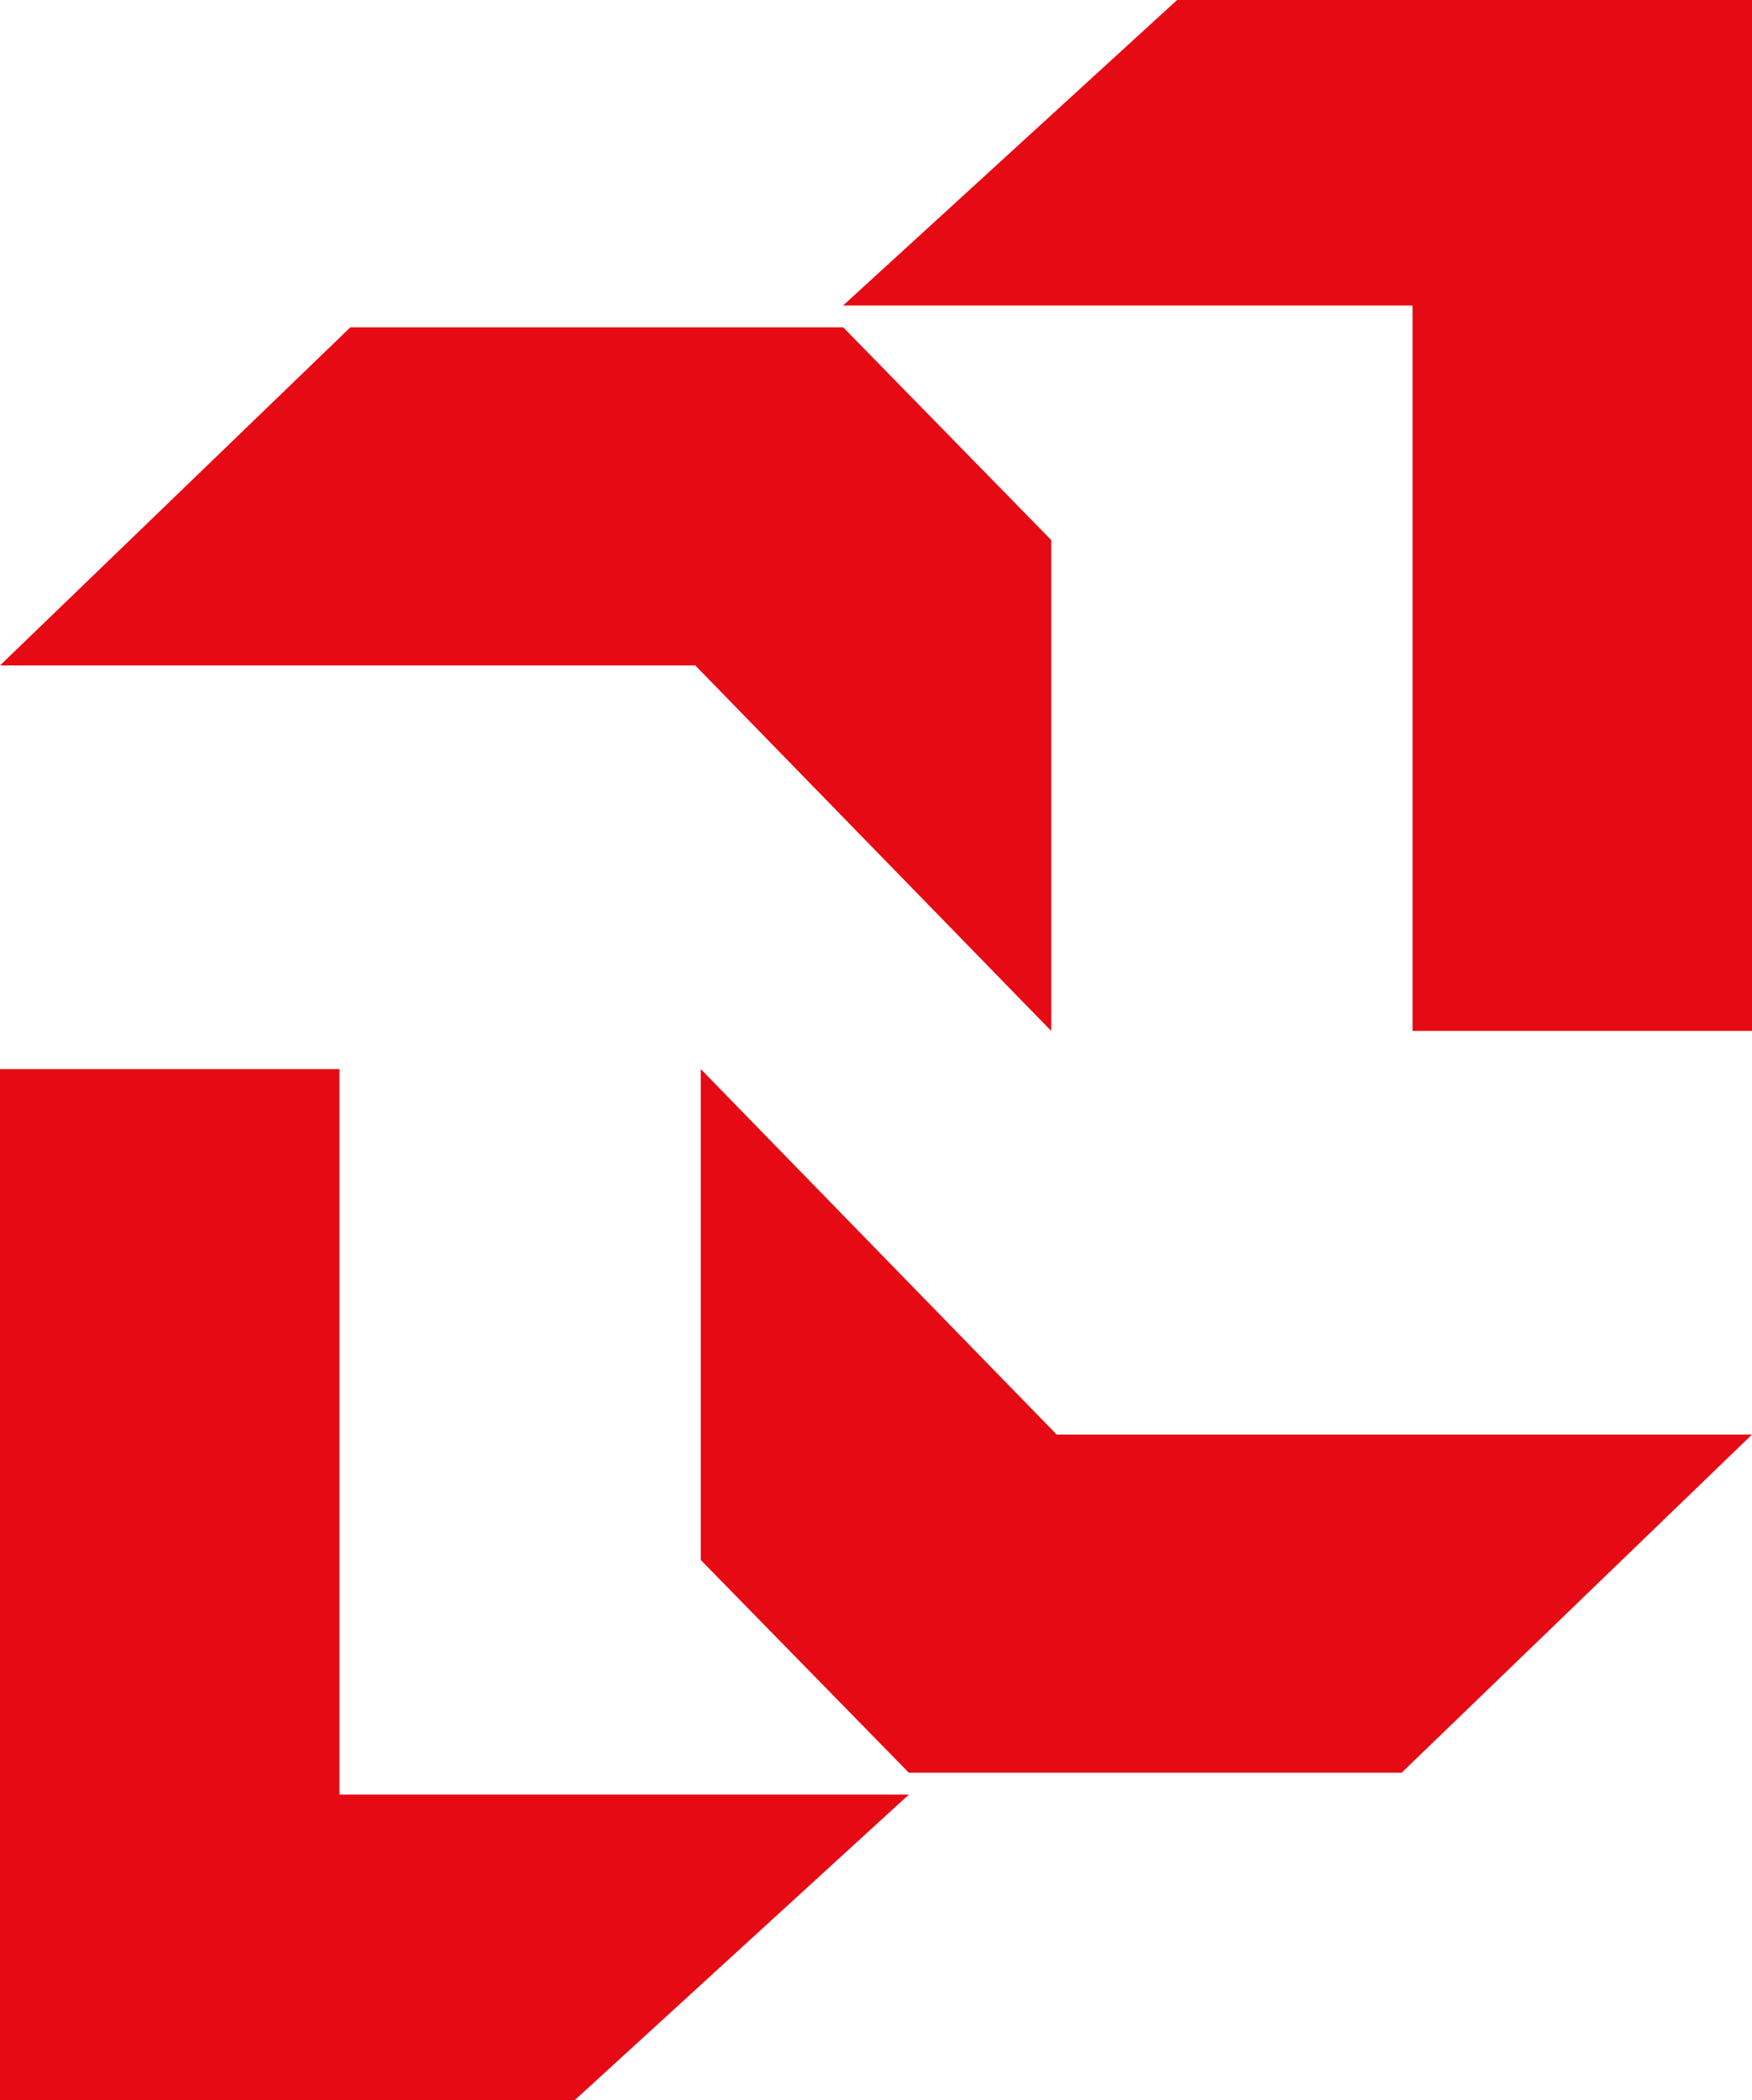 <svg width="101" height="121" viewBox="0 0 101 121" fill="none" xmlns="http://www.w3.org/2000/svg">
<path d="M81.431 17.6L48.606 17.6L67.859 0L101 0L101 59.4L81.431 59.4L81.431 17.6Z" fill="#E60A14"/>
<path d="M60.6 31.115L60.6 59.4L40.084 38.343L5.78068e-06 38.343L20.2 18.858L48.606 18.858L60.6 31.115Z" fill="#E60A14"/>
<path d="M19.569 103.4L52.394 103.4L33.141 121L-1.04301e-05 121L0 61.6L19.569 61.6L19.569 103.4Z" fill="#E60A14"/>
<path d="M40.4 89.885L40.4 61.6L60.916 82.657L101 82.657L80.8 102.142L52.394 102.142L40.4 89.885Z" fill="#E60A14"/>
</svg>
